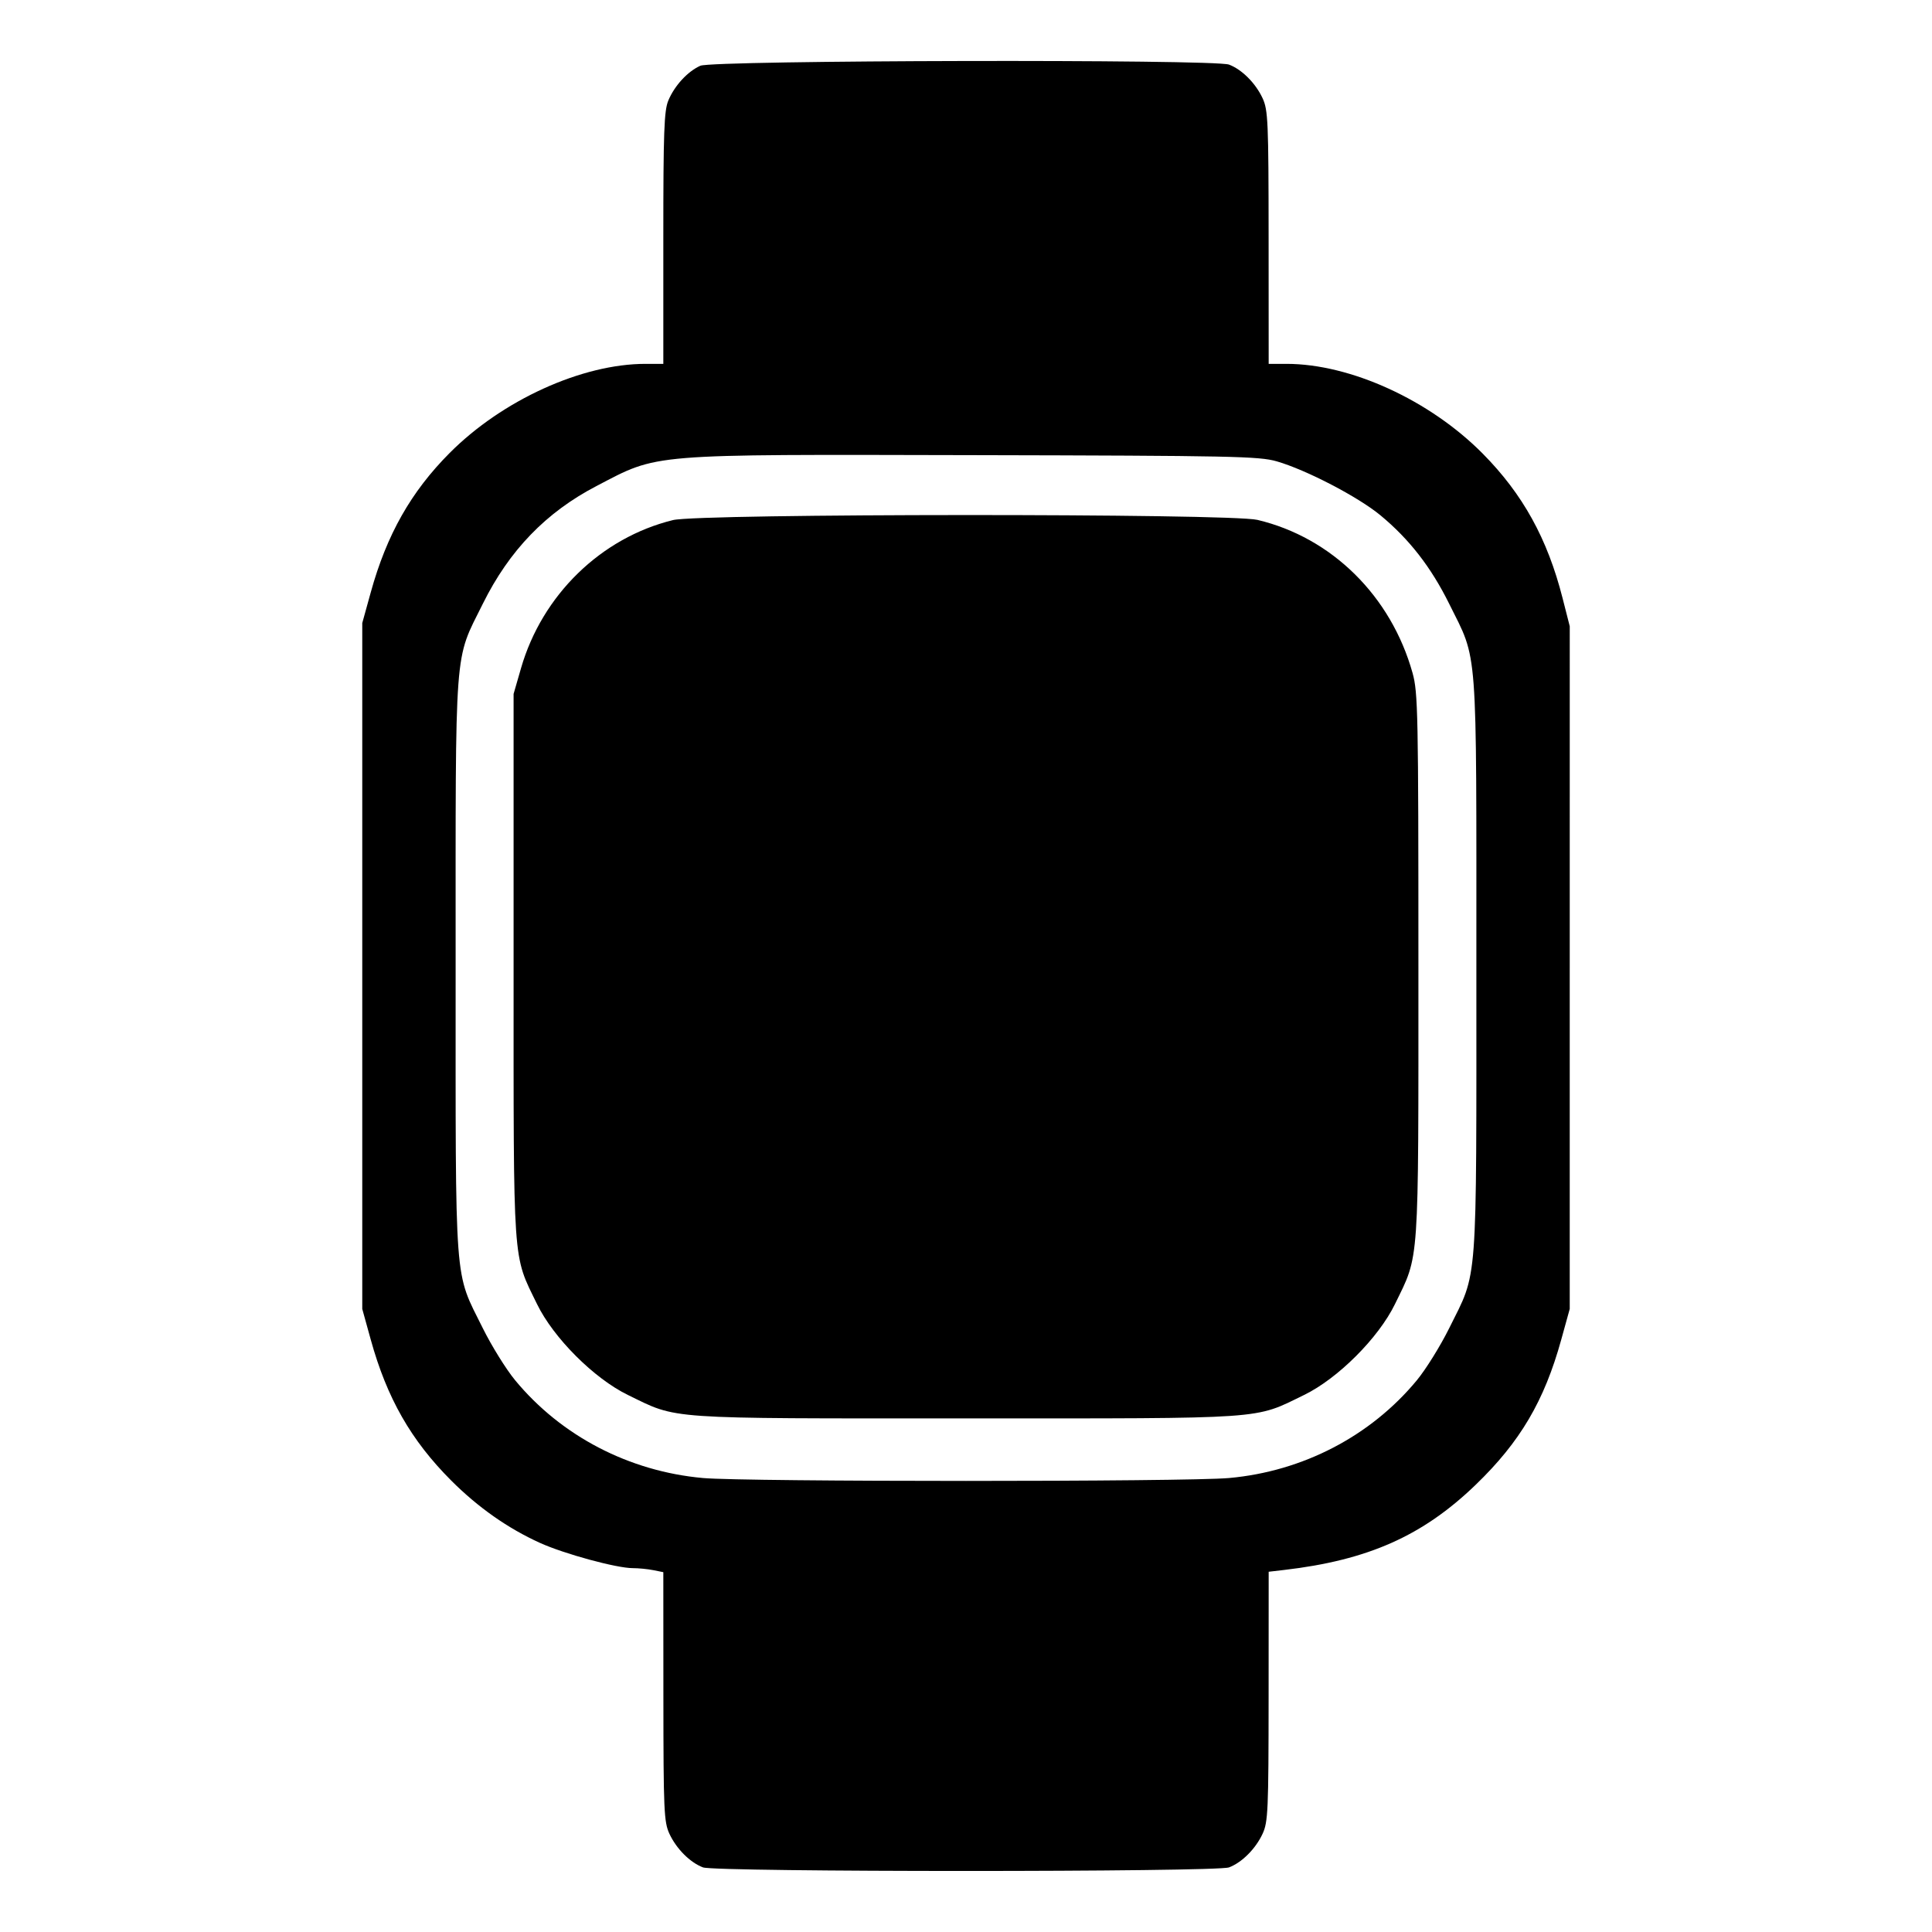 <svg xmlns="http://www.w3.org/2000/svg" width="512" height="512"><path d="M185.6 17.423c-3.366 1.502-6.843 5.277-8.488 9.216-1.121 2.685-1.325 8.299-1.325 36.48v33.308h-4.73c-16.827 0-37.915 9.591-51.872 23.593-10.26 10.293-16.704 21.675-20.938 36.984l-2.245 8.116v181.76l2.245 8.116c4.296 15.532 10.689 26.724 21.361 37.396 7.094 7.095 14.982 12.634 23.472 16.483 6.446 2.923 20.313 6.698 24.603 6.698 1.524 0 3.97.24 5.437.534l2.667.533.018 32.96c.018 30.26.149 33.24 1.599 36.373 1.84 3.973 5.476 7.616 8.892 8.906 3.344 1.264 136.064 1.264 139.408 0 3.416-1.29 7.052-4.933 8.892-8.906 1.451-3.134 1.581-6.114 1.599-36.427l.018-33.015 4.054-.47c22.244-2.583 36.745-9.023 50.783-22.556 11.807-11.382 18.202-22.23 22.701-38.509l2.244-8.116.002-90.453.003-90.454-1.916-7.515c-4.002-15.702-10.525-27.504-21.124-38.221-14.026-14.182-35.06-23.81-52.017-23.81h-4.73l-.018-33.494c-.018-30.779-.147-33.77-1.599-36.906-1.84-3.973-5.476-7.616-8.892-8.906-3.88-1.466-136.785-1.18-140.104.302m152.747 104.836c7.808 2.255 21.57 9.413 27.466 14.286 7.657 6.328 13.425 13.749 18.232 23.455 7.666 15.481 7.208 9.386 7.208 96s.458 80.519-7.208 96c-2.325 4.693-6.183 10.901-8.574 13.794-12.209 14.772-30.189 24.133-49.738 25.895-11.347 1.024-128.119 1.024-139.466 0-19.549-1.762-37.529-11.123-49.738-25.895-2.391-2.893-6.249-9.101-8.574-13.794-7.666-15.481-7.208-9.386-7.208-96s-.458-80.519 7.208-96c7.002-14.138 16.733-24.221 30.093-31.184 16.692-8.698 12.918-8.389 100.085-8.199 68.394.149 75.55.295 80.214 1.642m-160 15.567c-19.088 4.681-34.675 19.87-40.269 39.241l-1.971 6.826V256c0 80.655-.31 76.189 6.213 89.6 4.357 8.958 15.122 19.723 24.08 24.08 13.411 6.523 8.945 6.213 89.6 6.213s76.189.31 89.6-6.213c8.958-4.357 19.723-15.122 24.08-24.08 6.523-13.411 6.213-8.945 6.213-89.6 0-67.076-.108-72.494-1.55-77.653-5.701-20.398-21.413-35.903-41.116-40.574-7.34-1.741-147.763-1.692-154.88.053" fill-rule="evenodd"/></svg>
